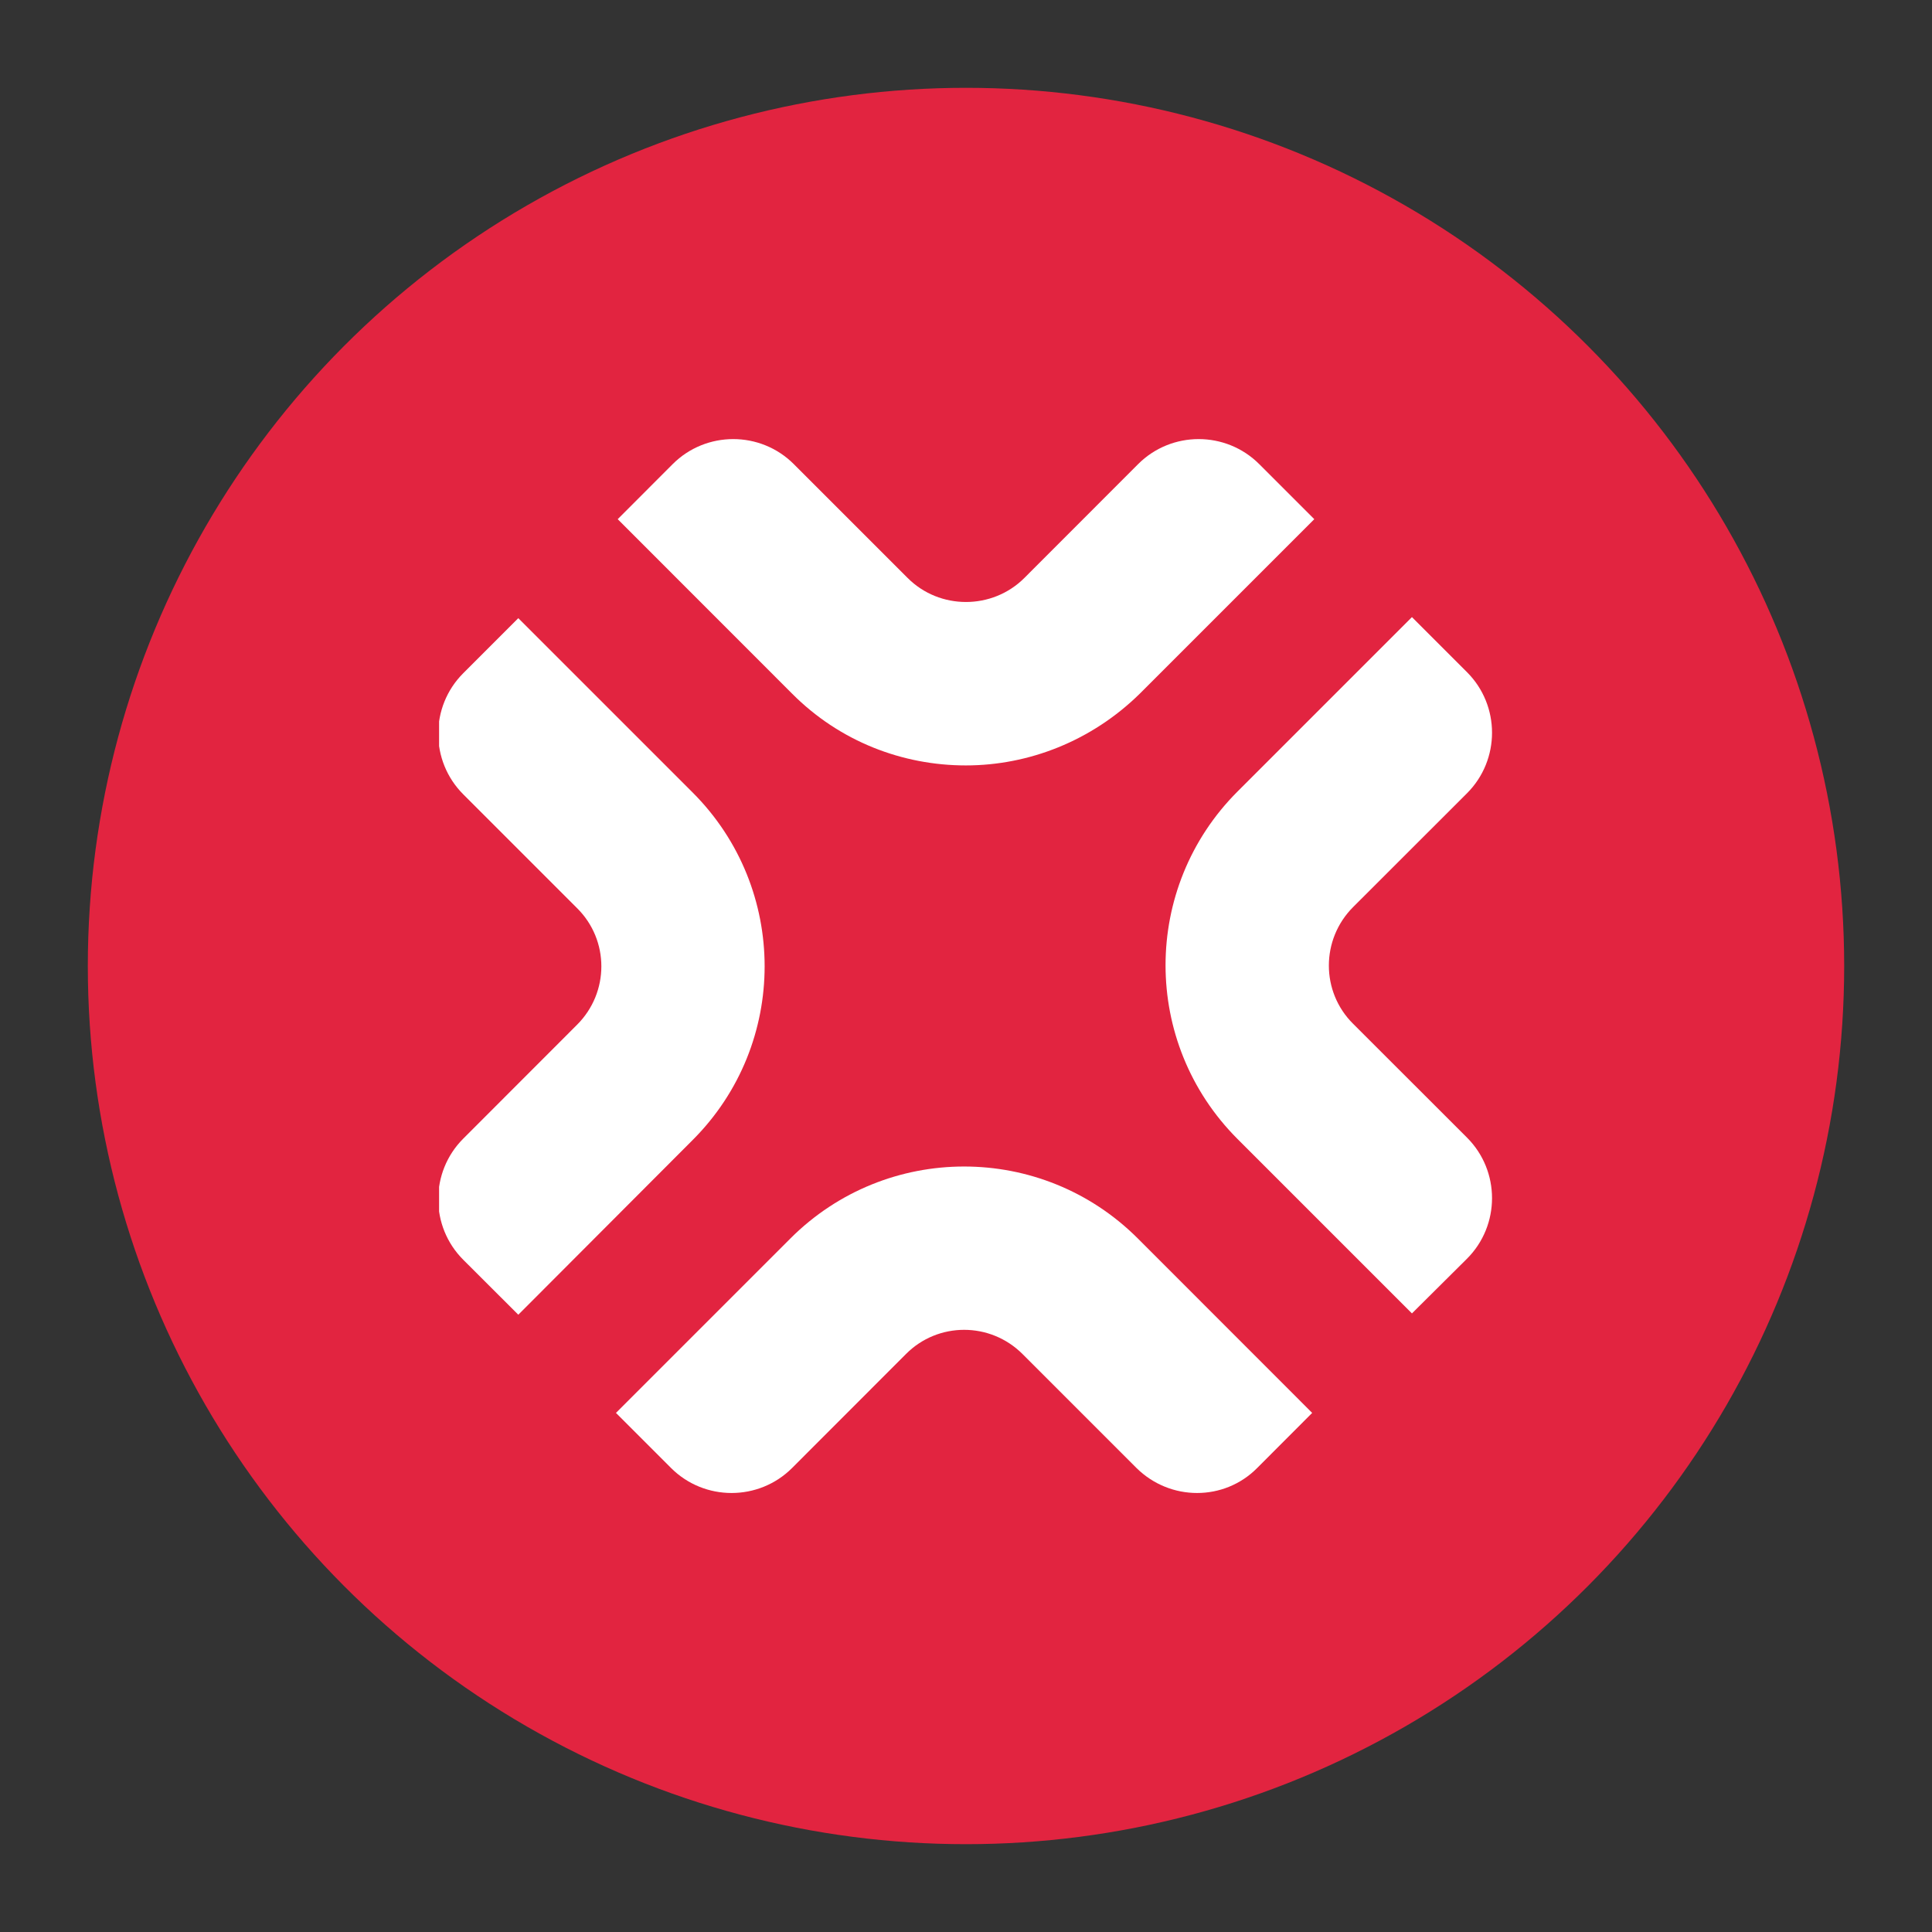 <svg width="22" height="22" viewBox="0 0 22 22" fill="none" xmlns="http://www.w3.org/2000/svg">
<rect x="0" y="0" width="22" height="22" fill="#333333" stroke="none"/>
<circle cx="11" cy="11" r="10" fill="url(#paint0_linear_2517_13223)"/>
<g clip-path="url(#clip0_2517_13223)">
<path d="M12.941 16.716L11.644 15.419C11.276 15.051 10.681 15.051 10.316 15.419L9.02 16.716C8.64 17.096 8.021 17.096 7.641 16.716L7.014 16.089L9 14.103C10.093 13.01 11.864 13.01 12.957 14.103L14.942 16.089L14.316 16.716C13.94 17.096 13.325 17.096 12.941 16.716Z" fill="white"/>
<path d="M5.902 14.971L5.275 14.345C4.895 13.965 4.895 13.346 5.275 12.966L6.571 11.669C6.94 11.301 6.94 10.706 6.571 10.341L5.275 9.045C4.895 8.665 4.895 8.046 5.275 7.666L5.902 7.039L7.888 9.025C8.98 10.118 8.98 11.889 7.888 12.981L5.902 14.971Z" fill="white"/>
<path d="M10.998 8.716C10.281 8.716 9.564 8.446 9.019 7.898L7.034 5.912L7.66 5.285C8.04 4.905 8.659 4.905 9.039 5.285L10.336 6.582C10.7 6.946 11.299 6.946 11.664 6.582L12.96 5.285C13.34 4.905 13.959 4.905 14.339 5.285L14.966 5.912L12.98 7.898C12.431 8.438 11.714 8.716 10.998 8.716Z" fill="white"/>
<path d="M16.078 14.956L14.092 12.97C12.999 11.877 12.999 10.106 14.092 9.013L16.078 7.027L16.705 7.654C17.085 8.034 17.085 8.653 16.705 9.033L15.408 10.329C15.04 10.698 15.04 11.293 15.408 11.658L16.705 12.954C17.085 13.334 17.085 13.953 16.705 14.333L16.078 14.956Z" fill="white"/>
</g>
<defs>
<linearGradient id="paint0_linear_2517_13223" x1="7.486" y1="3.703" x2="35.324" y2="-11.432" gradientUnits="userSpaceOnUse">
<stop stop-color="#E22440"/>
</linearGradient>
<clipPath id="clip0_2517_13223">
<rect width="12" height="12" fill="white" transform="translate(5 5)"/>
</clipPath>
</defs>
</svg>
